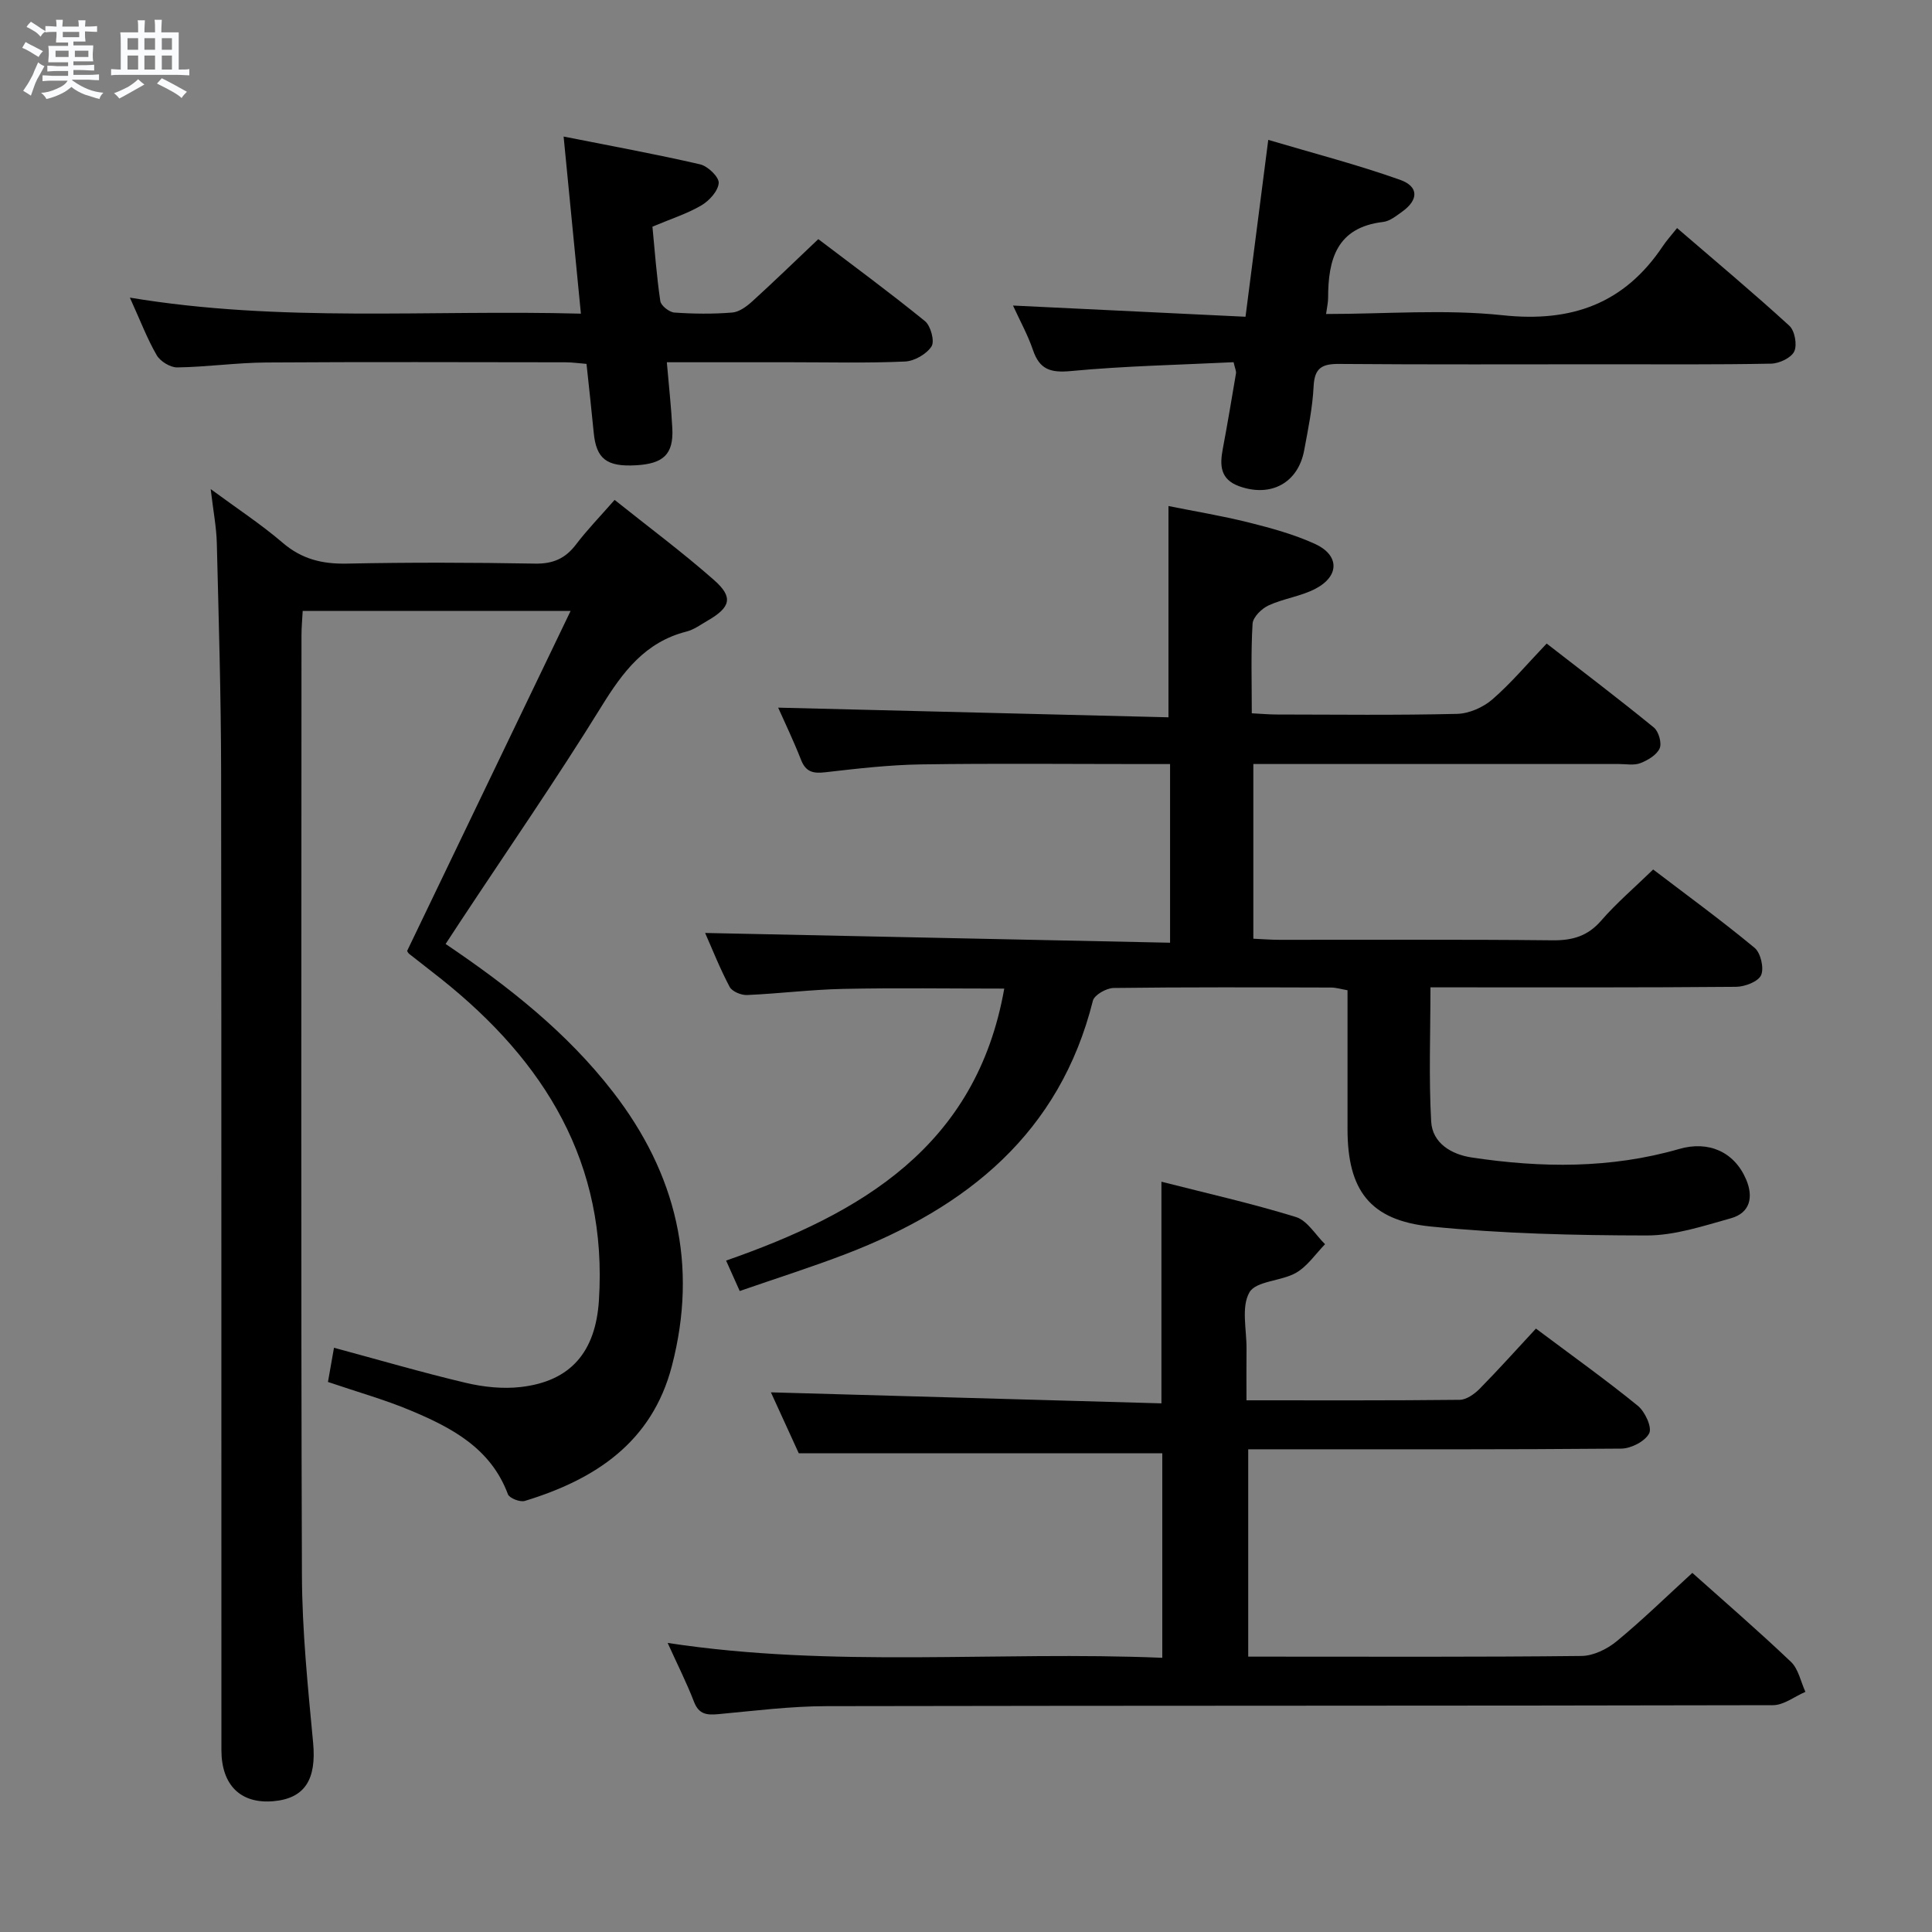 <svg enable-background="new 0 0 400 400" viewBox="0 0 400 400" xmlns="http://www.w3.org/2000/svg"><rect x="0" y="0" width="400" height="400" fill="#808080" stroke="none"/><path d="m6.8 9.5c.6.3 1.3.7 2.1 1.1-.4.4-.7.8-.9 1.2-.7-.4-1.3-.8-1.8-1.1s-1.1-.6-1.6-.8c.2-.4.5-.8.7-1.2.4.2.8.5 1.5.8zm.9 6.9c-.3.6-.5 1.1-.7 1.7s-.4 1.1-.6 1.7c-.6-.4-1.1-.7-1.6-1 .7-1 1.2-1.8 1.5-2.4.3-.5.6-1.1.8-1.7.3-.6.5-1.2.8-1.8.3.3.8.6 1.3.8-.7 1.3-1.2 2.2-1.5 2.7zm.1-11c.4.3 1 .7 1.7 1.1-.5.2-.8.6-1.1 1.1-.5-.6-1-1-1.4-1.2s-.9-.6-1.5-.8c.2-.4.5-.7.9-1.1.5.3.9.6 1.4.9zm10.5 13.1c1 .4 2 .6 3.1.7-.4.4-.7.8-.8 1.3-.9-.2-1.9-.6-3-.9-1-.4-2-.9-2.8-1.6-.5.4-1.1.9-1.9 1.3s-1.9.9-3.3 1.2c-.1-.3-.5-.8-1.1-1.3 1 0 2.1-.3 3.2-.8 1.2-.5 1.9-1 2.3-1.7h-3.2c-.4 0-1 0-2 .1v-1.2c1 0 1.7.1 2 .1h3.3v-1h-2.3c-.2 0-.9 0-2 .1v-1.2c1.2 0 1.9.1 2 .1h2.3v-.8h-4.1c0-.7.1-1.2.1-1.6 0-.5 0-1.1-.1-1.8h4.1v-.7h-2.5c0-.6.1-1.1.1-1.6v-.6h-.5c-.4 0-1 0-1.8.1v-1.3c1.2 0 1.9.1 2.1.1h.2c0-.3 0-.8-.1-1.4h1.4c0 .6-.1 1-.1 1.4h3.4c0-.4 0-.8-.1-1.3h1.5c0 .4-.1.9-.1 1.3.7 0 1.5 0 2.5-.1v1.2c-1 0-1.8-.1-2.5-.1v.6c0 .3 0 .8.1 1.5h-2.5v.8h4.1c0 .7-.1 1.3-.1 1.8s0 1 .1 1.5h-4.1v.8h1.4c.8 0 1.8 0 2.9-.1v1.2c-1 0-1.9-.1-2.8-.1h-1.5v1h3.2c.3 0 1 0 2.1-.1v1.2c-1.1 0-1.8-.1-2.1-.1h-3.4l-.1.1c1.4 1 2.4 1.5 3.4 1.9zm-4.1-6.7v-1.3h-2.7v1.3zm2.2-4.1v-1.1h-3.4v1.1zm1.9 4.1v-1.3h-2.8v1.3z" fill="#fafbfc"/><path d="m37 6.7v2.3 5.4c1 0 1.8 0 2.2-.1v1.3c-.6 0-1.5-.1-2.5-.1h-11.9c-.7 0-1.3 0-1.8.1v-1.3c.5 0 1.1.1 2 .1v-5.2c0-1 0-1.8-.1-2.5h3.7c0-1.3 0-2.1-.1-2.5h1.5c0 .4-.1 1.3-.1 2.5h2.2c0-1.2 0-2.1-.1-2.6h1.5c0 .4-.1 1.3-.1 2.6zm-12.3 13.7c-.3-.4-.7-.8-1.1-1.1 1.1-.4 2.1-.9 2.9-1.3.8-.5 1.5-1 2.1-1.6.4.4.9.8 1.3 1.1-2.5 1.4-4.2 2.4-5.2 2.9zm3.9-10.1v-2.4h-2.2v2.4zm0 4.1v-2.9h-2.2v2.9zm3.5-4.1v-2.4h-2.2v2.4zm0 4.1v-2.9h-2.2v2.9zm.4 2.9 1-1.1c.6.3 1.4.7 2.5 1.3s2 1.1 2.7 1.5c-.4.4-.8.8-1.1 1.3-.8-.8-2.5-1.7-5.1-3zm3.1-7v-2.4h-2.1v2.4zm0 4.1v-2.9h-2.1v2.9z" fill="#fafbfc"/><g fill="#000001"><path d="m241.92 148.51c0-15.17 0-29.09 0-43.74 5.2 1.05 10.98 2 16.64 3.41 4.64 1.16 9.34 2.45 13.67 4.42 5.08 2.31 5.14 6.62.2 9.25-3.02 1.61-6.65 2.05-9.78 3.49-1.44.66-3.24 2.43-3.32 3.8-.36 5.96-.16 11.96-.16 18.54 1.84.09 3.42.24 5.01.25 12.5.02 25 .17 37.49-.13 2.49-.06 5.39-1.34 7.3-2.99 3.88-3.36 7.22-7.35 11.25-11.57 7.69 5.97 15.05 11.55 22.2 17.39.99.81 1.68 3.23 1.19 4.32-.61 1.36-2.44 2.45-3.99 3.05-1.31.51-2.96.18-4.46.18-23.33.01-46.66 0-69.98 0-1.79 0-3.59 0-5.69 0v36.17c1.91.09 3.69.23 5.48.23 18.83.02 37.66-.1 56.49.1 4.14.04 7.27-.87 10.06-4.09 3.15-3.63 6.85-6.78 10.75-10.57 6.89 5.25 14.12 10.52 21 16.22 1.26 1.04 1.99 4.19 1.35 5.65-.59 1.34-3.36 2.4-5.18 2.42-19.33.17-38.66.11-57.99.11-1.79 0-3.58 0-5.29 0 0 9.65-.36 18.74.15 27.79.25 4.48 4.22 6.81 8.37 7.43 14.42 2.18 28.82 2.33 42.99-1.76 6.05-1.75 11.4.57 13.85 6.32 1.54 3.62.85 6.91-3.16 8.03-5.72 1.6-11.62 3.57-17.44 3.56-14.93-.02-29.92-.37-44.75-1.86-12.6-1.27-17.18-7.58-17.18-20.16 0-9.49 0-18.98 0-28.75-1.28-.22-2.36-.56-3.44-.56-15-.04-29.99-.1-44.99.09-1.49.02-3.99 1.44-4.29 2.64-6.87 27.43-26.05 42.78-51.07 52.41-7.1 2.73-14.38 5.03-22.05 7.69-.9-2.02-1.68-3.77-2.82-6.3 27.94-9.75 51.82-23.61 57.59-56.31-11.22 0-22.3-.17-33.37.06-6.64.14-13.25.98-19.89 1.27-1.21.05-3.08-.73-3.59-1.68-2-3.77-3.58-7.77-5.08-11.17 32.05.67 63.98 1.34 96.26 2.02 0-12.89 0-24.62 0-36.99-2.01 0-3.78 0-5.55 0-15.33 0-30.66-.16-45.99.07-6.62.1-13.25.87-19.85 1.63-2.51.29-4.03-.05-5.02-2.59-1.55-3.96-3.4-7.8-4.73-10.79 26.9.66 53.78 1.33 80.81 2z"/><path d="m92.26 195.44c13.16 8.88 25.13 18.35 34.63 30.61 13.16 16.98 17.68 35.83 12.21 56.78-4.12 15.8-15.88 23.48-30.44 27.92-.98.3-3.19-.56-3.5-1.38-3.56-9.55-11.65-13.79-20.18-17.36-5.33-2.23-10.94-3.8-17.08-5.89.4-2.27.84-4.73 1.25-7.08 9.39 2.53 18.3 5.14 27.32 7.27 3.65.86 7.61 1.28 11.31.86 10.46-1.18 15.54-7.36 16.22-17.93 1.83-28.45-11.25-49.49-32.61-66.52-2.21-1.76-4.46-3.48-6.67-5.23-.25-.2-.38-.53-.43-.61 11.18-23.25 22.31-46.39 33.85-70.4-19.2 0-37.04 0-55.47 0-.08 1.59-.25 3.35-.25 5.11-.01 64.82-.13 129.63.09 194.45.04 11.6 1.23 23.22 2.32 34.8.7 7.52-1.67 11.51-8.24 12.08-6.72.58-10.74-3.27-10.75-10.59-.03-67.48.03-134.97-.06-202.45-.02-15.81-.5-31.61-.89-47.41-.08-3.29-.72-6.56-1.27-11.21 5.58 4.11 10.48 7.32 14.9 11.11 3.95 3.39 8.17 4.42 13.26 4.32 12.99-.27 25.99-.23 38.99 0 3.73.07 6.29-1.06 8.5-3.98 2.3-3.03 4.98-5.78 7.98-9.21 7 5.6 14.04 10.82 20.59 16.6 4.03 3.55 3.43 5.63-1.29 8.37-1.44.83-2.86 1.89-4.43 2.29-8.56 2.18-13.17 8.34-17.59 15.5-9.36 15.14-19.49 29.79-29.3 44.65-.91 1.36-1.8 2.75-2.97 4.53z"/><path d="m258.07 289.92c15.2 0 29.67.06 44.14-.1 1.4-.02 3.05-1.19 4.13-2.28 3.95-4.01 7.71-8.22 11.66-12.47 7.62 5.71 14.53 10.64 21.09 15.98 1.49 1.21 2.99 4.46 2.36 5.7-.84 1.65-3.74 3.15-5.77 3.17-23.82.21-47.65.14-71.47.14-1.81 0-3.62 0-5.78 0v42.93h4.55c21.49 0 42.98.1 64.47-.14 2.46-.03 5.31-1.43 7.27-3.05 5.37-4.42 10.36-9.31 15.66-14.15 6.36 5.68 13.54 11.88 20.41 18.41 1.56 1.48 2.03 4.11 3 6.22-2.24.96-4.48 2.76-6.72 2.76-65.31.15-130.62.07-195.93.2-7.45.01-14.91.96-22.34 1.65-2.39.22-4.08.12-5.11-2.54-1.54-3.99-3.48-7.82-5.46-12.2 34.34 5.24 68.27 1.65 102.41 3.08 0-14.59 0-28.51 0-42.34-24.89 0-49.75 0-75.26 0-1.74-3.79-3.86-8.44-5.77-12.62 26.97.76 53.86 1.52 80.85 2.28 0-15.87 0-30.58 0-45.89 9.36 2.39 18.71 4.49 27.84 7.31 2.37.73 4.05 3.69 6.04 5.63-1.97 2.01-3.64 4.55-5.99 5.91-3.07 1.77-8.3 1.67-9.67 4.06-1.74 3.04-.56 7.75-.6 11.75-.04 3.31-.01 6.62-.01 10.6z"/><path d="m255.4 74.99c-11.17.55-22.45.77-33.66 1.83-4.23.4-6.5-.3-7.88-4.36-1.05-3.09-2.66-5.99-4.13-9.2 16.18.78 31.86 1.53 48.14 2.32 1.59-12.35 3.08-23.94 4.71-36.62 9.41 2.79 18.49 5.14 27.29 8.27 3.94 1.4 3.82 4.19.41 6.61-1.21.86-2.54 1.95-3.91 2.11-9.63 1.13-11.4 7.75-11.4 15.76 0 .94-.23 1.88-.42 3.3 12.36 0 24.6-1.02 36.59.26 14.27 1.52 25.18-2.4 33.15-14.34.74-1.11 1.65-2.1 2.93-3.71 8.1 6.98 15.82 13.43 23.24 20.22 1.13 1.03 1.66 3.96 1.02 5.32-.64 1.34-3.11 2.5-4.8 2.53-11.32.22-22.65.13-33.97.13-18.49 0-36.98.08-55.46-.07-3.5-.03-5.09.79-5.28 4.62-.22 4.45-1.14 8.89-1.96 13.29-1.27 6.76-6.92 9.76-13.45 7.41-3.93-1.42-4.04-4.31-3.4-7.7.98-5.21 1.86-10.45 2.74-15.68.07-.45-.19-.95-.5-2.3z"/><path d="m120.27 64.94c-1.21-12.43-2.34-23.94-3.58-36.67 9.96 1.98 19.16 3.65 28.27 5.76 1.59.37 3.93 2.62 3.84 3.86-.12 1.66-1.96 3.68-3.6 4.64-2.97 1.74-6.34 2.8-10.12 4.4.48 4.95.86 10.21 1.63 15.41.14.95 1.85 2.29 2.91 2.37 3.98.28 8 .32 11.97 0 1.44-.11 2.98-1.25 4.13-2.29 4.44-4.03 8.74-8.21 13.7-12.91 6.98 5.3 14.68 10.96 22.09 16.98 1.19.97 2.04 4.17 1.35 5.23-1.04 1.6-3.55 3.05-5.5 3.13-7.8.35-15.64.15-23.46.15-8.45 0-16.91 0-25.84 0 .42 4.94.92 9.34 1.14 13.75.25 5.27-1.82 7.26-7.51 7.58-6.1.35-8.25-1.33-8.77-6.78-.44-4.61-.96-9.21-1.49-14.21-1.53-.12-2.95-.33-4.37-.33-20.65-.02-41.3-.1-61.95.04-6.14.04-12.27.93-18.41 1.02-1.44.02-3.51-1.25-4.25-2.52-1.98-3.41-3.39-7.16-5.56-11.93 31.31 5.21 61.93 2.47 93.38 3.32z"/></g></svg>